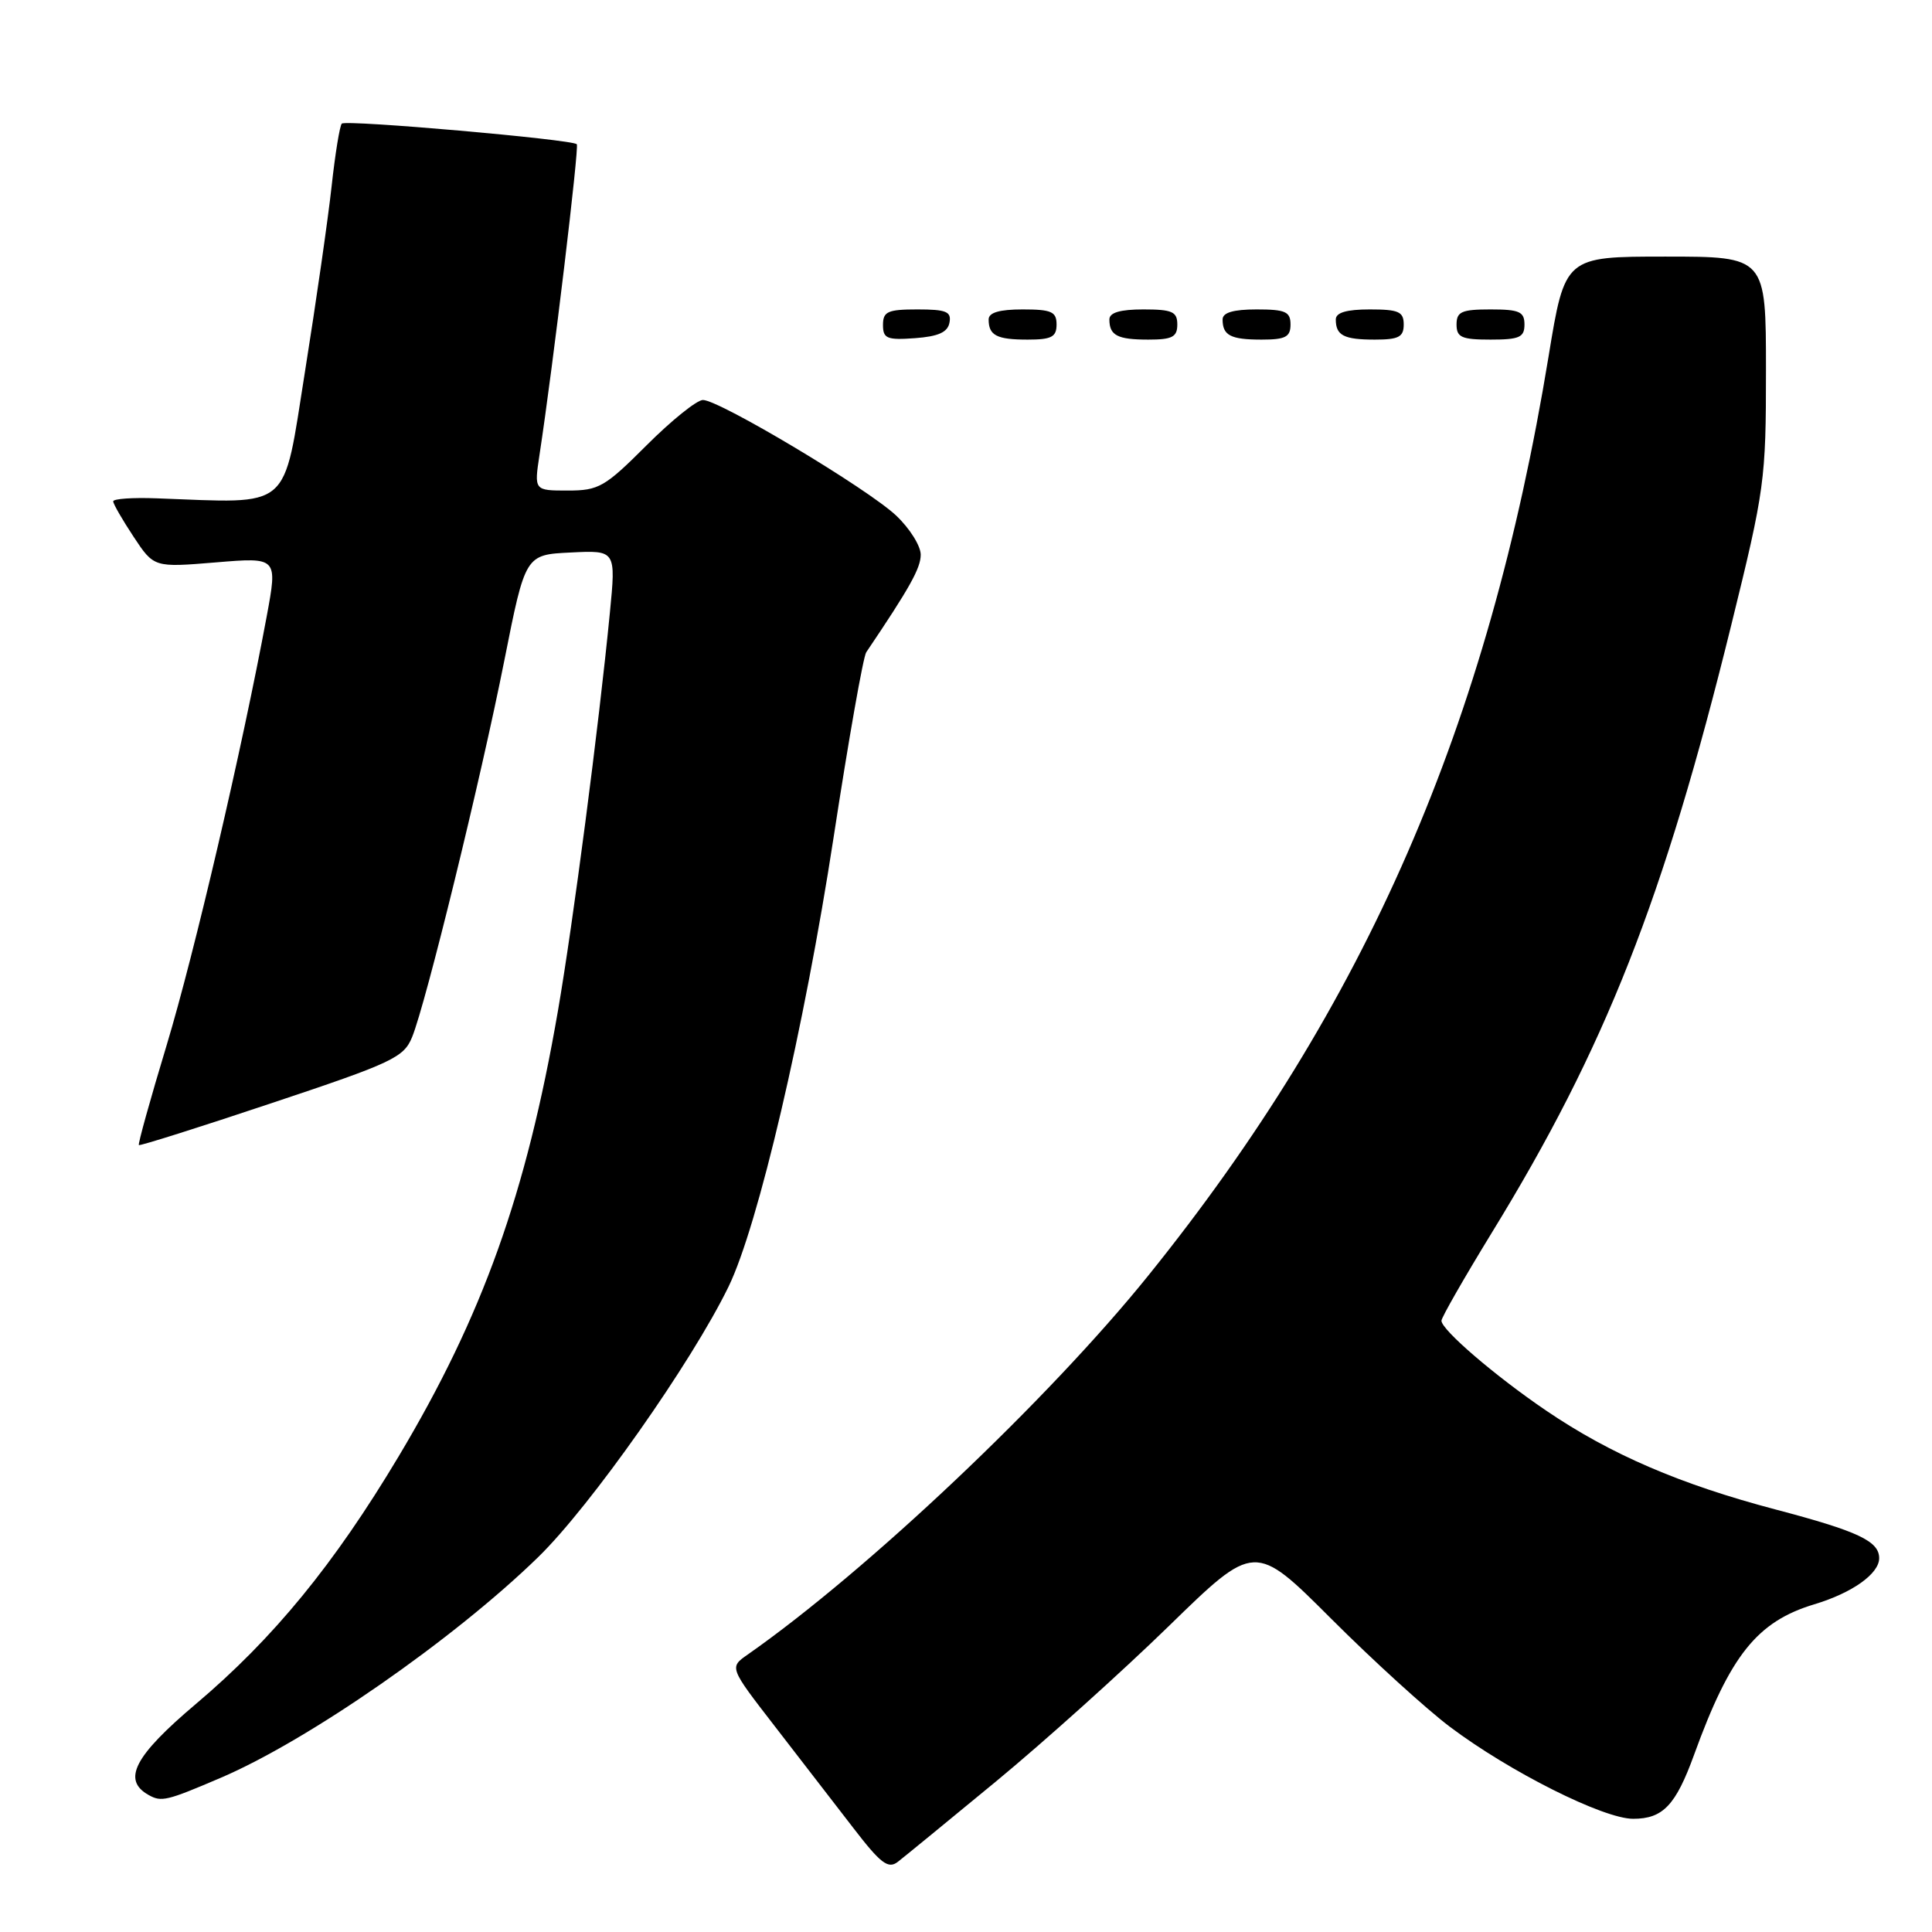 <?xml version="1.0" encoding="UTF-8" standalone="no"?>
<!DOCTYPE svg PUBLIC "-//W3C//DTD SVG 1.1//EN" "http://www.w3.org/Graphics/SVG/1.1/DTD/svg11.dtd" >
<svg xmlns="http://www.w3.org/2000/svg" xmlns:xlink="http://www.w3.org/1999/xlink" version="1.1" viewBox="0 0 256 256">
 <g >
 <path fill="currentColor"
d=" M 132.00 236.03 C 138.32 230.81 148.62 221.56 154.88 215.46 C 166.26 204.37 166.26 204.37 176.38 214.48 C 181.94 220.04 189.03 226.49 192.13 228.82 C 200.02 234.76 212.45 241.00 216.40 241.00 C 220.35 241.00 222.04 239.22 224.48 232.50 C 229.26 219.33 232.83 214.86 240.40 212.58 C 245.43 211.07 249.00 208.53 249.00 206.47 C 249.00 204.21 246.21 202.90 235.33 200.03 C 222.61 196.68 213.41 192.71 204.87 186.91 C 198.11 182.32 191.00 176.21 191.00 175.00 C 191.00 174.58 194.00 169.34 197.66 163.36 C 212.71 138.84 220.43 119.25 229.40 82.83 C 233.84 64.81 234.00 63.62 234.00 49.08 C 234.00 34.00 234.00 34.00 220.68 34.00 C 207.36 34.00 207.36 34.00 205.19 47.25 C 197.17 96.12 181.03 133.18 152.17 169.00 C 138.97 185.39 114.89 208.17 99.07 219.24 C 96.63 220.94 96.63 220.94 102.65 228.72 C 105.95 233.00 110.63 239.06 113.05 242.19 C 116.70 246.94 117.69 247.69 118.97 246.70 C 119.81 246.05 125.67 241.25 132.00 236.03 Z  M 29.22 235.58 C 40.82 230.63 60.16 217.19 71.33 206.31 C 78.26 199.55 91.63 180.56 96.53 170.50 C 100.45 162.46 106.56 136.32 110.45 111.00 C 112.43 98.07 114.38 87.02 114.78 86.43 C 120.55 77.88 122.00 75.28 122.00 73.50 C 122.00 72.34 120.54 70.01 118.75 68.32 C 115.00 64.77 95.32 53.00 93.14 53.00 C 92.34 53.00 88.98 55.70 85.68 59.00 C 80.14 64.54 79.34 65.00 75.23 65.00 C 70.77 65.00 70.77 65.00 71.49 60.25 C 73.30 48.37 76.76 19.46 76.43 19.11 C 75.81 18.47 45.83 15.84 45.29 16.38 C 45.02 16.65 44.41 20.39 43.94 24.69 C 43.47 28.98 41.88 40.04 40.41 49.25 C 37.44 67.88 38.83 66.69 20.75 66.03 C 17.59 65.91 15.00 66.09 15.00 66.43 C 15.00 66.77 16.22 68.88 17.70 71.12 C 20.40 75.20 20.40 75.20 28.60 74.52 C 36.79 73.84 36.79 73.84 35.34 81.67 C 32.08 99.23 25.77 126.28 22.08 138.50 C 19.92 145.64 18.26 151.60 18.40 151.73 C 18.53 151.86 26.46 149.36 36.02 146.16 C 52.04 140.82 53.51 140.12 54.61 137.41 C 56.43 132.95 63.70 103.28 66.83 87.50 C 69.61 73.50 69.61 73.50 75.61 73.21 C 81.62 72.91 81.62 72.91 80.81 81.21 C 79.34 96.28 75.94 122.32 73.92 134.00 C 69.73 158.21 63.95 174.35 52.81 193.00 C 44.27 207.28 36.25 217.08 25.96 225.78 C 17.78 232.69 16.14 235.86 19.70 237.85 C 21.39 238.80 22.09 238.63 29.22 235.58 Z  M 125.81 42.75 C 126.09 41.29 125.39 41.00 121.57 41.00 C 117.62 41.00 117.00 41.28 117.00 43.06 C 117.00 44.86 117.53 45.08 121.24 44.81 C 124.34 44.58 125.57 44.03 125.81 42.75 Z  M 140.00 43.00 C 140.00 41.30 139.33 41.00 135.50 41.00 C 132.42 41.00 131.00 41.42 131.00 42.33 C 131.00 44.45 132.07 45.00 136.17 45.00 C 139.33 45.00 140.00 44.65 140.00 43.00 Z  M 156.00 43.00 C 156.00 41.30 155.33 41.00 151.50 41.00 C 148.42 41.00 147.00 41.42 147.00 42.33 C 147.00 44.45 148.07 45.00 152.17 45.00 C 155.33 45.00 156.00 44.65 156.00 43.00 Z  M 171.00 43.00 C 171.00 41.30 170.33 41.00 166.50 41.00 C 163.42 41.00 162.00 41.42 162.00 42.33 C 162.00 44.45 163.07 45.00 167.17 45.00 C 170.33 45.00 171.00 44.65 171.00 43.00 Z  M 186.00 43.00 C 186.00 41.30 185.33 41.00 181.50 41.00 C 178.42 41.00 177.00 41.42 177.00 42.33 C 177.00 44.45 178.07 45.00 182.17 45.00 C 185.33 45.00 186.00 44.65 186.00 43.00 Z  M 202.00 43.00 C 202.00 41.30 201.33 41.00 197.50 41.00 C 193.67 41.00 193.00 41.30 193.00 43.00 C 193.00 44.70 193.67 45.00 197.50 45.00 C 201.33 45.00 202.00 44.70 202.00 43.00 Z "/>
</g>
</svg>